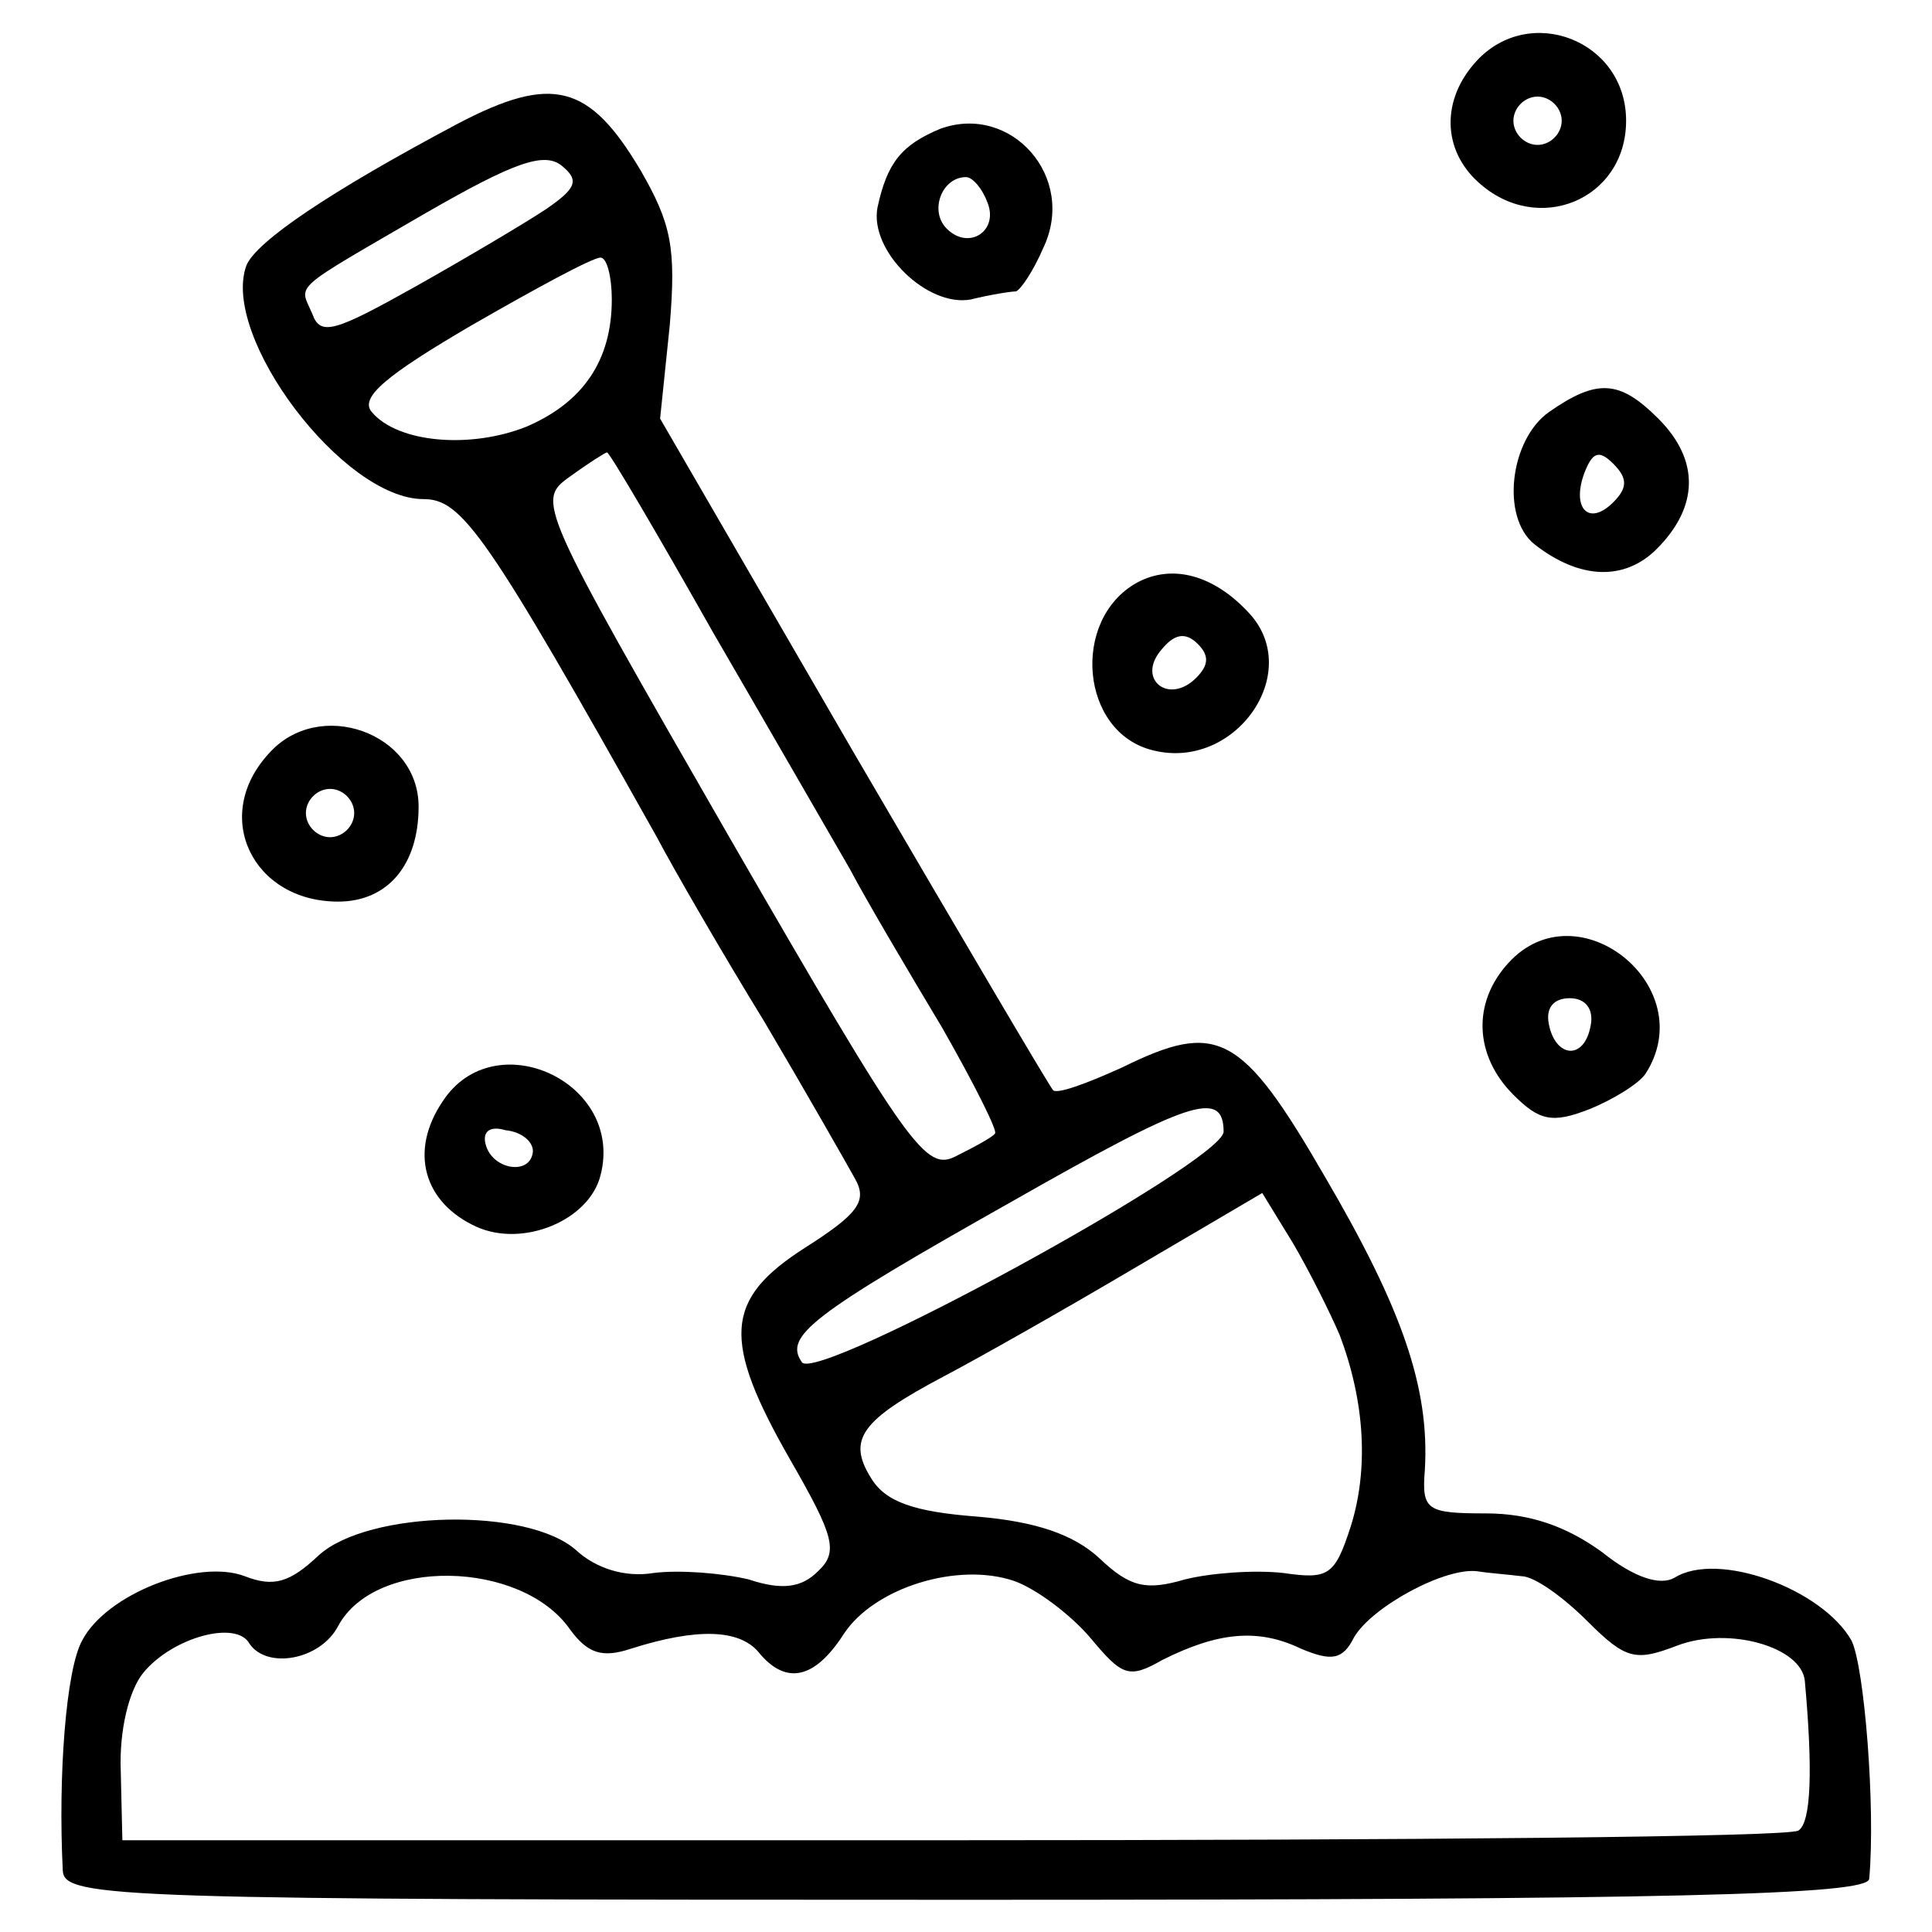<?xml version="1.0" standalone="no"?>
<!DOCTYPE svg PUBLIC "-//W3C//DTD SVG 20010904//EN"
 "http://www.w3.org/TR/2001/REC-SVG-20010904/DTD/svg10.dtd">
<svg version="1.0" xmlns="http://www.w3.org/2000/svg"
 width="120pt" height="120pt" viewBox="0 0 120 120"
 preserveAspectRatio="xMidYMid meet">
<g transform="translate(0,120) scale(0.1,-0.1)"
fill="#000000" stroke="none">
<path d="M917 1162 c-22 -24 -21 -55 1 -75 37 -34 92 -11 92 38 0 50 -60 73
-93 37z m53 -37 c0 -8 -7 -15 -15 -15 -8 0 -15 7 -15 15 0 8 7 15 15 15 8 0
15 -7 15 -15z"/>
<path d="M284 1123 c-79 -42 -125 -73 -131 -88 -16 -44 60 -145 110 -145 24 0
39 -21 145 -210 10 -19 40 -71 67 -115 26 -44 51 -88 56 -97 8 -14 2 -22 -31
-43 -50 -32 -52 -57 -9 -132 27 -47 30 -57 17 -69 -10 -10 -22 -12 -43 -5 -17
4 -43 6 -59 4 -18 -3 -36 3 -48 14 -30 27 -129 25 -160 -3 -18 -17 -28 -20
-46 -13 -29 11 -86 -11 -101 -40 -10 -18 -15 -84 -12 -143 1 -17 35 -18 561
-18 441 0 560 3 561 13 4 44 -3 132 -11 148 -18 32 -83 56 -110 39 -9 -5 -25
0 -45 16 -22 16 -45 24 -72 24 -37 0 -40 2 -38 27 3 51 -14 100 -62 182 -52
90 -67 97 -126 68 -22 -10 -41 -17 -43 -14 -2 2 -58 97 -124 210 l-120 207 6
58 c4 48 1 63 -18 96 -32 54 -55 60 -114 29z m55 -53 c-12 -8 -49 -30 -81 -48
-50 -28 -59 -31 -64 -17 -8 19 -15 13 71 63 54 31 73 38 84 29 11 -9 9 -14
-10 -27z m41 -56 c0 -38 -18 -64 -53 -79 -35 -14 -80 -10 -96 9 -8 9 9 23 62
54 40 23 75 42 80 42 4 0 7 -12 7 -26z m63 -207 c36 -62 74 -128 85 -147 10
-19 36 -63 57 -98 20 -35 35 -65 33 -66 -1 -2 -12 -8 -24 -14 -19 -10 -29 4
-141 198 -119 207 -120 209 -99 224 11 8 22 15 23 15 1 1 31 -50 66 -112z
m317 -310 c-1 -19 -254 -157 -262 -143 -11 16 5 29 131 100 109 62 131 70 131
43z m72 -126 c16 -42 18 -84 7 -119 -10 -31 -14 -33 -42 -29 -18 2 -45 0 -61
-4 -24 -7 -34 -5 -53 13 -16 15 -40 23 -76 26 -39 3 -57 9 -66 24 -15 24 -6
36 45 63 21 11 74 41 118 67 l80 47 19 -31 c10 -17 23 -43 29 -57z m-478 -183
c11 -15 20 -18 38 -12 41 13 67 12 79 -2 17 -21 35 -17 53 11 19 29 71 45 106
33 14 -5 35 -21 47 -35 20 -24 24 -26 45 -14 34 17 59 20 86 7 19 -8 26 -7 33
7 11 19 57 44 77 41 6 -1 19 -2 27 -3 8 0 26 -13 41 -28 24 -24 30 -25 56 -15
32 12 77 -1 79 -22 5 -55 4 -88 -4 -93 -6 -4 -242 -6 -526 -6 l-515 0 -1 43
c-1 25 5 50 14 61 18 22 58 33 66 18 11 -16 44 -10 55 11 23 43 114 41 144 -2z"/>
<path d="M584 1120 c-24 -10 -33 -21 -39 -49 -5 -27 31 -62 58 -57 12 3 25 5
28 5 3 1 11 13 17 27 21 44 -20 90 -64 74z m29 -45 c8 -18 -11 -31 -25 -17
-11 11 -3 32 12 32 4 0 10 -7 13 -15z"/>
<path d="M962 944 c-24 -17 -30 -65 -9 -82 28 -22 56 -23 76 -3 26 26 27 55 1
81 -24 24 -38 25 -68 4z m40 -56 c-15 -15 -26 -4 -18 18 5 13 9 15 18 6 9 -9
9 -15 0 -24z"/>
<path d="M706 838 c-41 -23 -35 -93 10 -104 51 -13 94 48 60 85 -22 24 -48 31
-70 19z m37 -59 c-17 -17 -37 -1 -22 17 8 10 15 12 23 4 7 -7 7 -13 -1 -21z"/>
<path d="M167 732 c-36 -39 -10 -92 43 -92 31 0 50 23 50 59 0 46 -62 68 -93
33z m53 -37 c0 -8 -7 -15 -15 -15 -8 0 -15 7 -15 15 0 8 7 15 15 15 8 0 15 -7
15 -15z"/>
<path d="M937 602 c-23 -25 -21 -58 3 -82 16 -16 24 -18 47 -9 15 6 31 16 35
22 35 54 -42 116 -85 69z m51 -39 c-4 -22 -22 -20 -26 1 -2 10 3 16 13 16 10
0 15 -7 13 -17z"/>
<path d="M275 516 c-21 -31 -12 -63 21 -78 29 -13 70 4 77 32 15 58 -66 95
-98 46z m56 -31 c-1 -15 -24 -12 -29 3 -3 9 2 13 12 10 10 -1 17 -7 17 -13z"/>
</g>
</svg>
